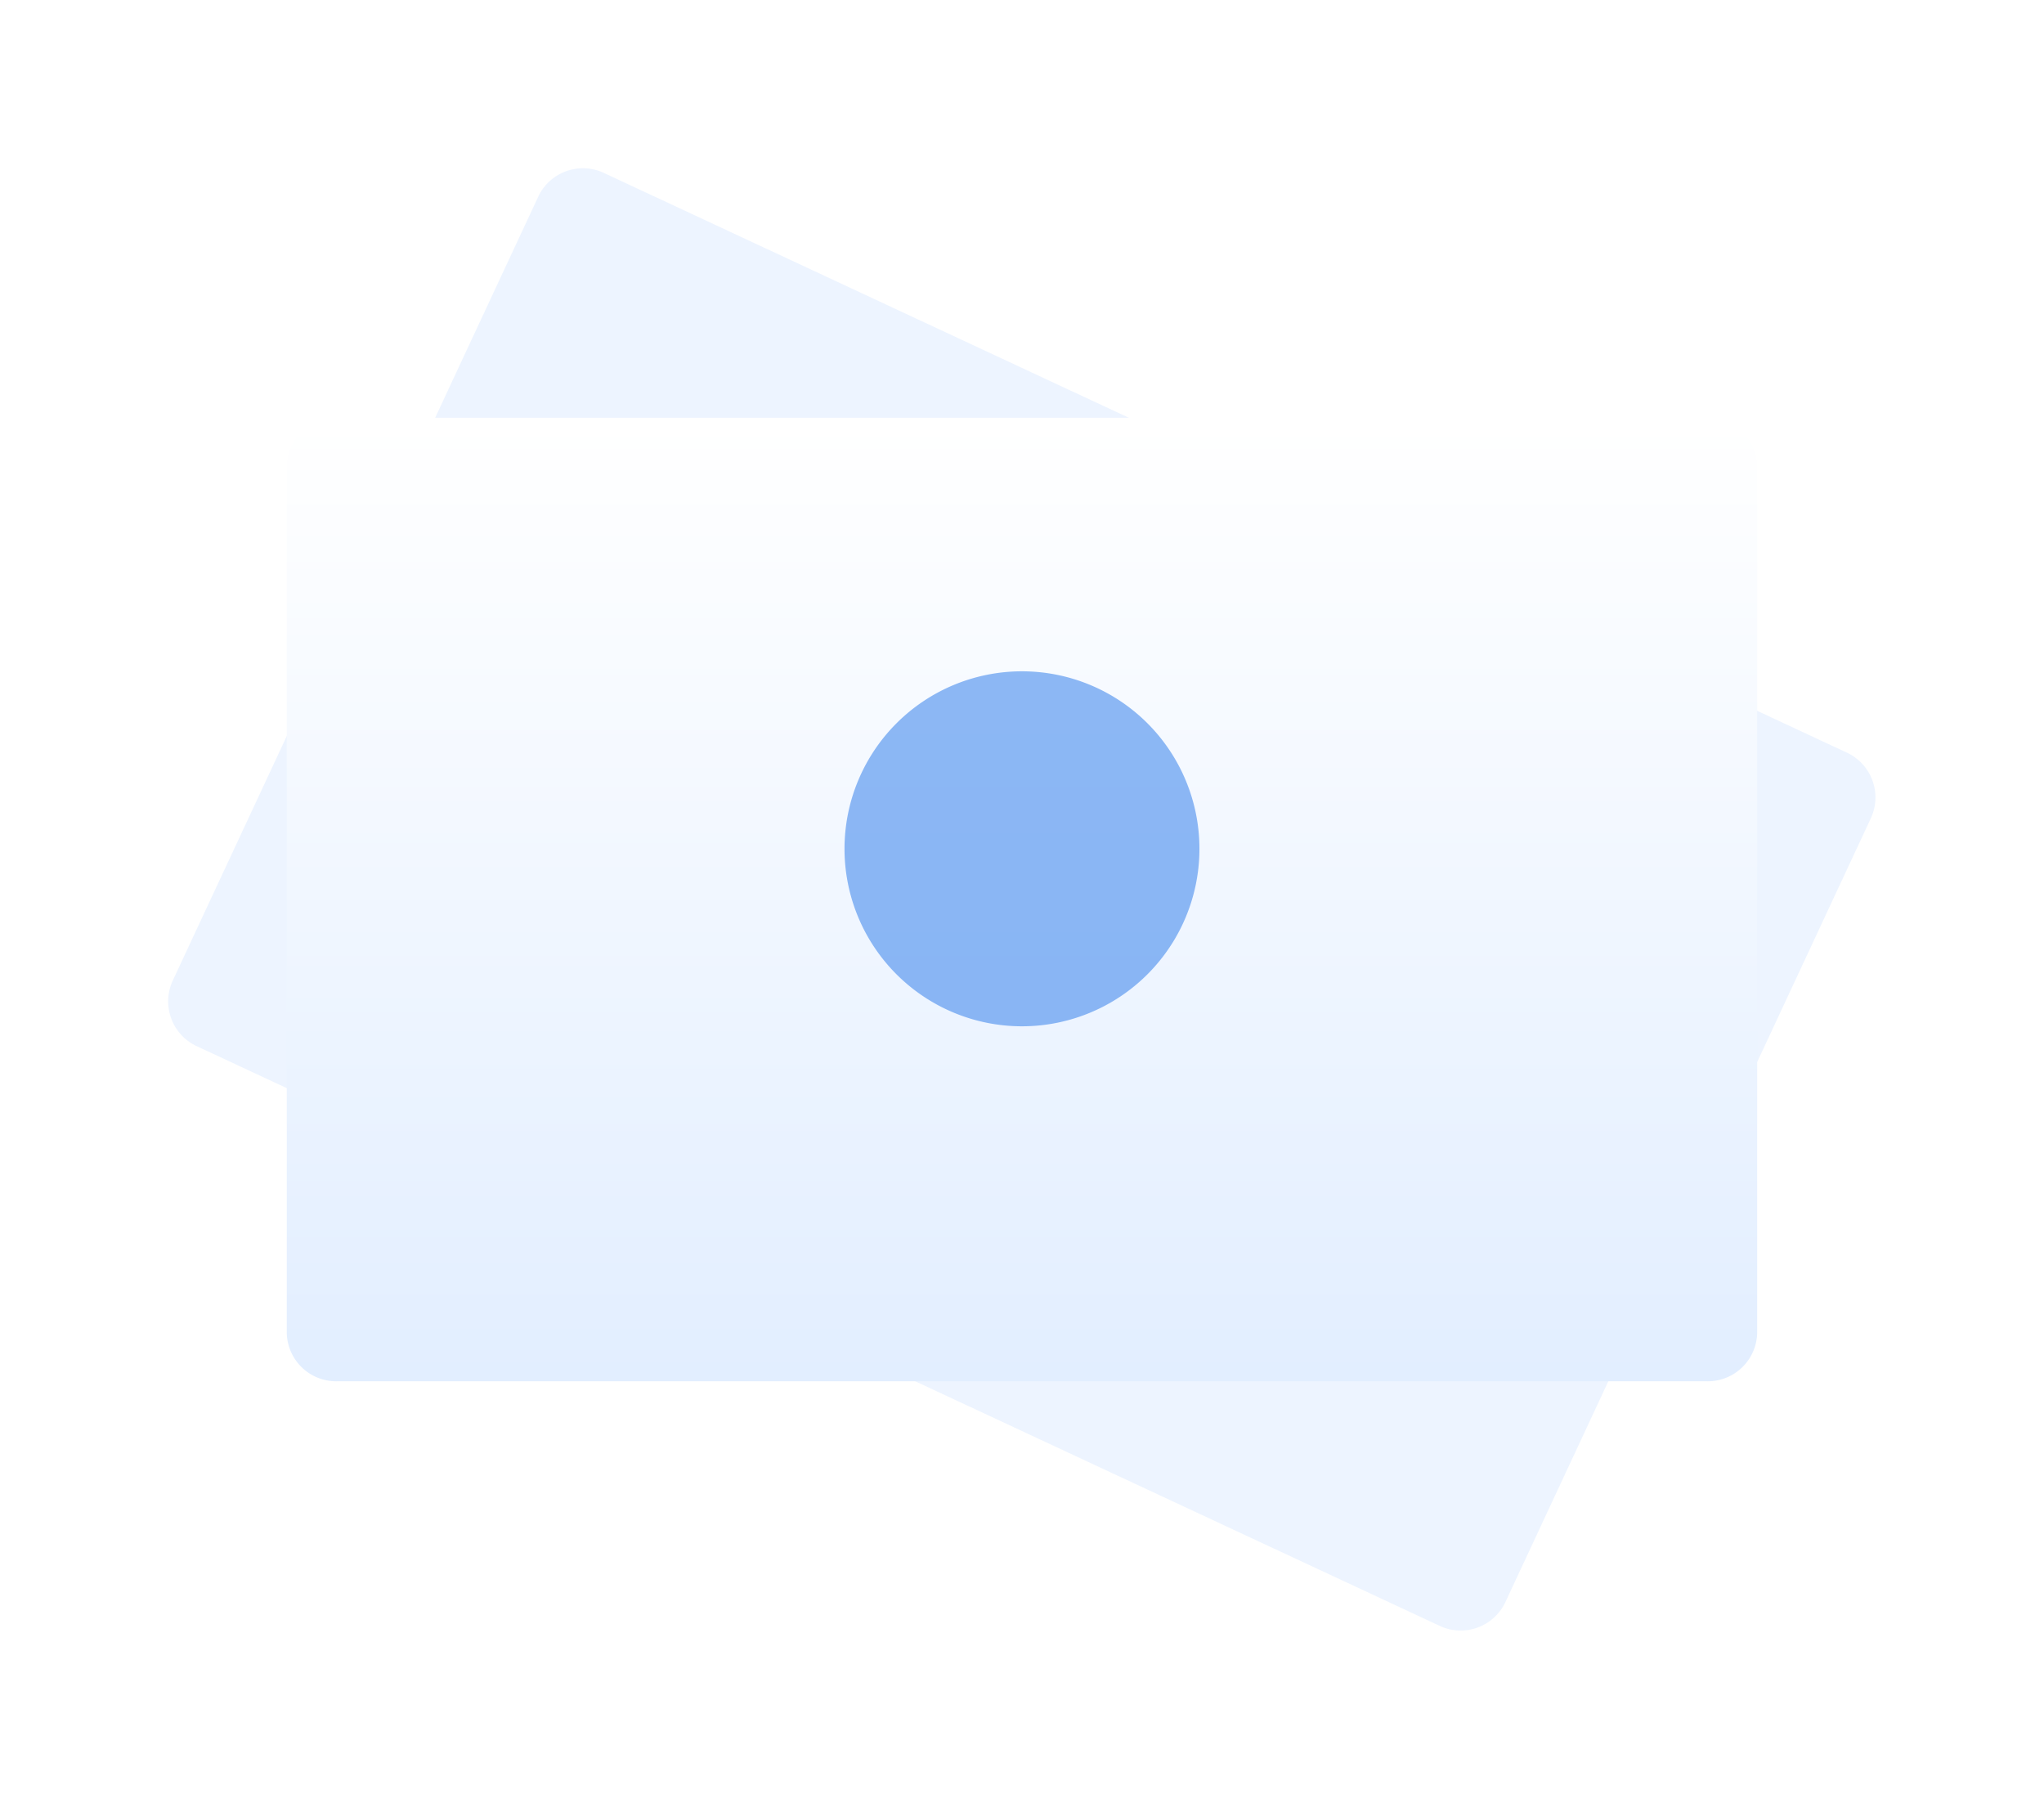 <svg xmlns="http://www.w3.org/2000/svg" xmlns:xlink="http://www.w3.org/1999/xlink" width="40.313" height="35.476" viewBox="0 0 40.313 35.476">
  <defs>
    <filter id="Shape" x="0" y="0" width="40.313" height="35.476" filterUnits="userSpaceOnUse">
      <feOffset dy="1" input="SourceAlpha"/>
      <feGaussianBlur stdDeviation="1" result="blur"/>
      <feFlood flood-color="#101d2d" flood-opacity="0.122"/>
      <feComposite operator="in" in2="blur"/>
      <feComposite in="SourceGraphic"/>
    </filter>
    <linearGradient id="linear-gradient" x1="0.5" x2="0.5" y2="1" gradientUnits="objectBoundingBox">
      <stop offset="0" stop-color="#fff"/>
      <stop offset="1" stop-color="#e2eeff"/>
    </linearGradient>
    <filter id="Shape-2" x="2.656" y="5.238" width="35" height="25" filterUnits="userSpaceOnUse">
      <feOffset dy="1" input="SourceAlpha"/>
      <feGaussianBlur stdDeviation="1" result="blur-2"/>
      <feFlood flood-color="#101d2d" flood-opacity="0.122"/>
      <feComposite operator="in" in2="blur-2"/>
      <feComposite in="SourceGraphic"/>
    </filter>
  </defs>
  <g id="cards-2" transform="translate(2.656 1.238)">
    <g transform="matrix(1, 0, 0, 1, -2.66, -1.24)" filter="url(#Shape)">
      <path id="Shape-3" data-name="Shape" d="M28,0H1A.975.975,0,0,0,0,.947V18.053A.975.975,0,0,0,1,19H28a.975.975,0,0,0,1-.947V.947A.975.975,0,0,0,28,0Z" transform="translate(11.03 2) rotate(25)" fill="rgba(226,238,255,0.64)"/>
    </g>
    <g transform="matrix(1, 0, 0, 1, -2.66, -1.24)" filter="url(#Shape-2)">
      <path id="Shape-4" data-name="Shape" d="M28,0H1A.975.975,0,0,0,0,.947V18.053A.975.975,0,0,0,1,19H28a.975.975,0,0,0,1-.947V.947A.975.975,0,0,0,28,0Z" transform="translate(5.66 7.24)" fill="url(#linear-gradient)"/>
    </g>
    <path id="Path" d="M3.5,7A3.5,3.5,0,1,1,7,3.5,3.5,3.5,0,0,1,3.5,7Z" transform="translate(14 12)" fill="rgba(80,145,238,0.64)"/>
  </g>
</svg>
